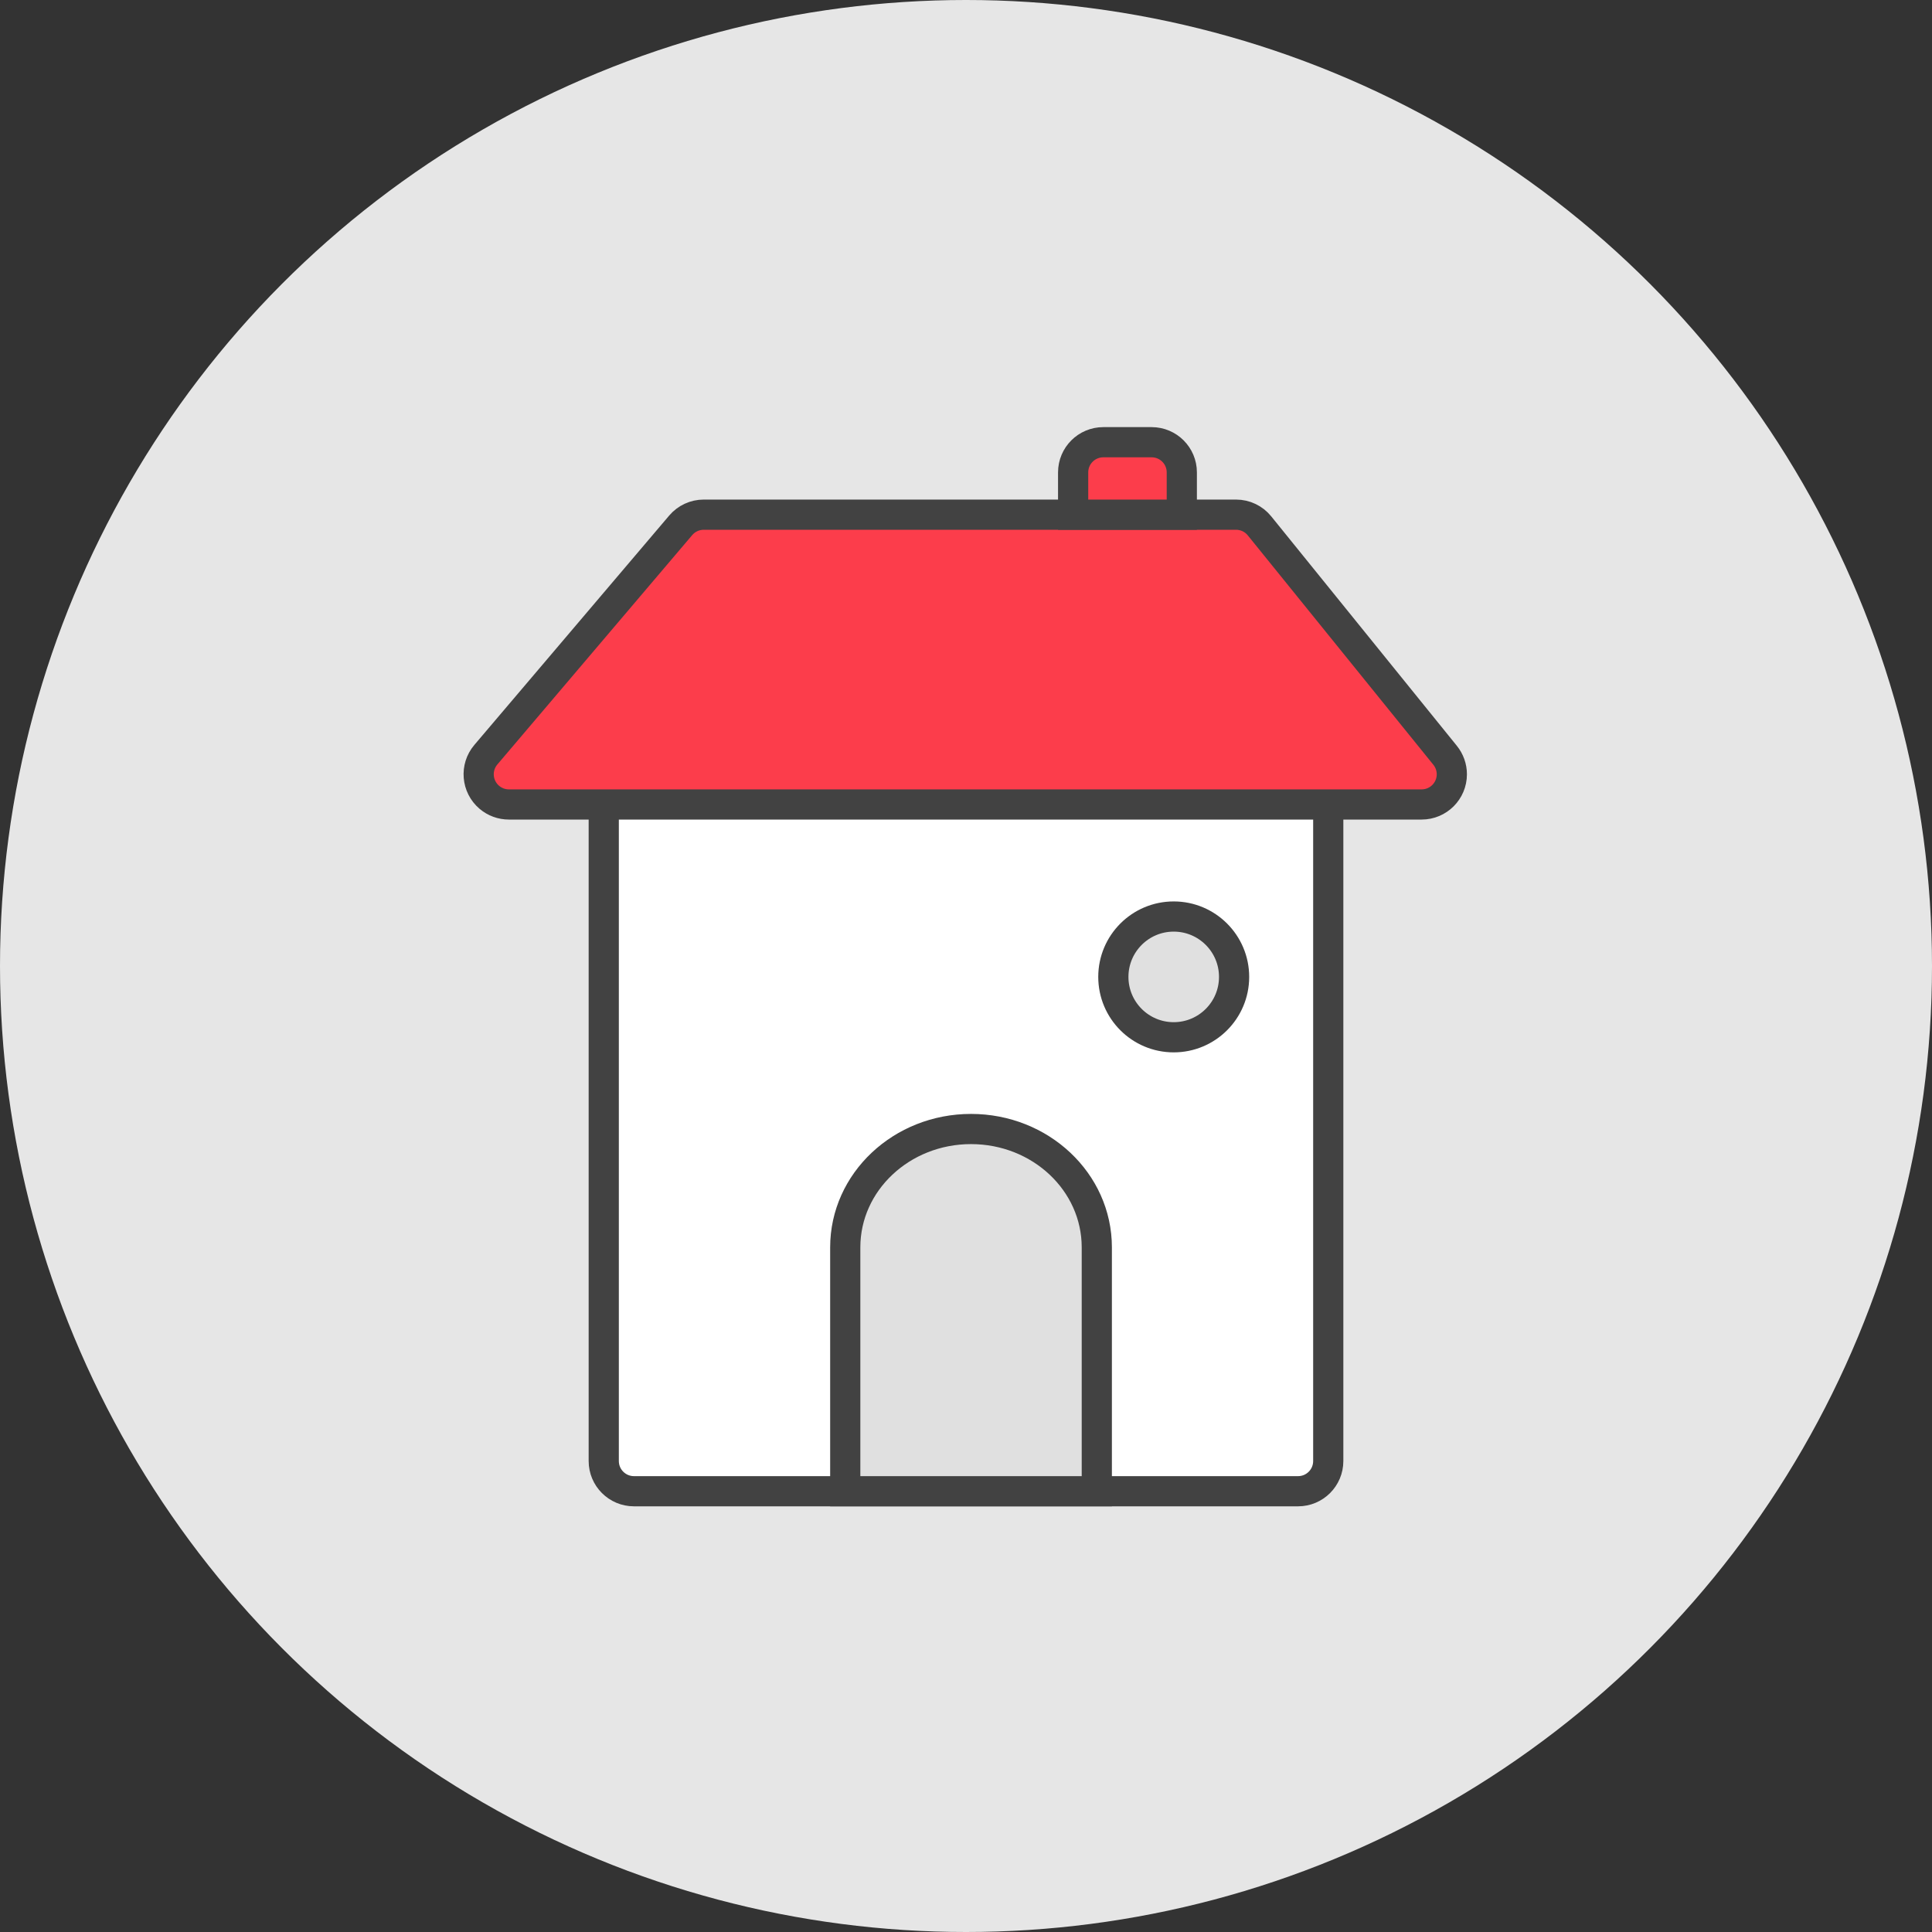<?xml version="1.0" encoding="UTF-8"?>
<svg width="64px" height="64px" viewBox="0 0 64 64" version="1.1" xmlns="http://www.w3.org/2000/svg" xmlns:xlink="http://www.w3.org/1999/xlink">
    <rect x="0" y="0" width="64" height="64" fill="#333333" stroke="none"/>
    <!-- Generator: Sketch 61.2 (89653) - https://sketch.com -->
    <title>Home</title>
    <desc>Created with Sketch.</desc>
    <g id="Page-1" stroke="none" stroke-width="1" fill="none" fill-rule="evenodd">
        <g id="Instincts-2017" transform="translate(-112, -5315)">
            <g id="Home" transform="translate(112, 5315)">
                <circle id="Oval" fill="#E6E6E6" fill-rule="nonzero" cx="32" cy="32" r="32"></circle>
                <g id="Group-76" transform="translate(14, 14)" stroke="#424242">
                    <path d="M7,35.399 L29,35.399 C29.552,35.399 30,34.951 30,34.399 L30,12 L30,12 L6,12 L6,34.399 C6,34.951 6.448,35.399 7,35.399 Z" id="Fill-33" fill="#FFFFFF"></path>
                    <path d="M22.333,30.145 L22.333,27.32 C22.333,25.154 20.468,23.4 18.166,23.4 C15.865,23.4 14,25.154 14,27.32 L14,30.145 L14,35.4 L22.333,35.4 L22.333,30.145 Z" id="Fill-37" fill="#E0E0E0"></path>
                    <path d="M26.881,18.361 C26.881,19.466 25.985,20.361 24.881,20.361 C23.776,20.361 22.881,19.466 22.881,18.361 C22.881,17.257 23.776,16.361 24.881,16.361 C25.985,16.361 26.881,17.257 26.881,18.361" id="Fill-41" fill="#E0E0E0"></path>
                    <path d="M8.55,3.401 L2.094,11.001 C1.737,11.422 1.788,12.053 2.209,12.411 C2.39,12.565 2.619,12.649 2.856,12.649 L33.094,12.649 C33.646,12.649 34.094,12.201 34.094,11.649 C34.094,11.42 34.015,11.198 33.871,11.02 L27.723,3.42 C27.534,3.185 27.248,3.049 26.946,3.049 L9.312,3.049 C9.018,3.049 8.74,3.178 8.55,3.401 Z" id="Fill-45" fill="#FC3D4B"></path>
                    <path d="M21.549,3.049 L25.149,3.049 L25.149,1.649 C25.149,1.096 24.701,0.649 24.149,0.649 L22.549,0.649 C21.997,0.649 21.549,1.096 21.549,1.649 L21.549,3.049 L21.549,3.049 Z" id="Fill-49" fill="#FC3D4B"></path>
                </g>
            </g>
        </g>
    </g>
</svg>
